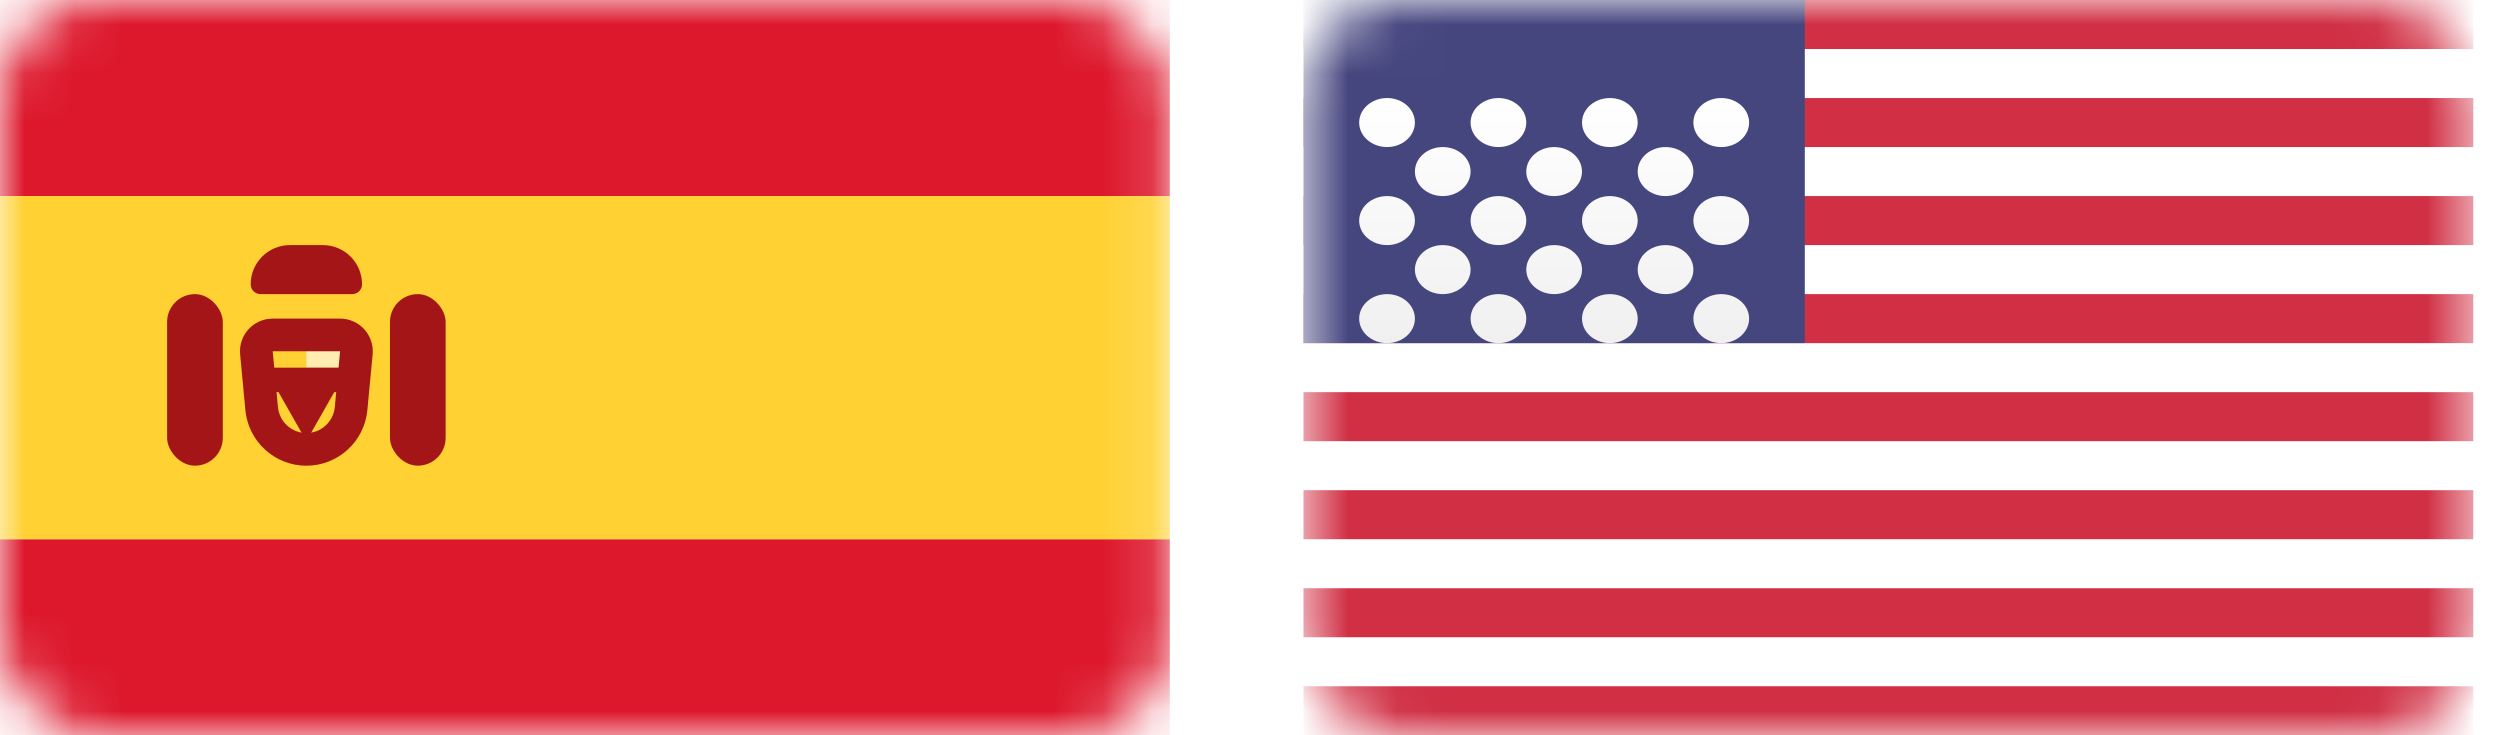 <svg width="51" height="15" viewBox="0 0 51 15" fill="none" xmlns="http://www.w3.org/2000/svg">
<rect x="26.591" width="23.864" height="15" rx="2" fill="white"/>
<mask id="mask0_886_1008" style="mask-type:alpha" maskUnits="userSpaceOnUse" x="26" y="0" width="25" height="15">
<rect x="26.591" width="23.864" height="15" rx="2" fill="white"/>
</mask>
<g mask="url(#mask0_886_1008)">
<path fill-rule="evenodd" clip-rule="evenodd" d="M50.455 0H26.591V1H50.455V0ZM50.455 2H26.591V3H50.455V2ZM26.591 4H50.455V5H26.591V4ZM50.455 6H26.591V7H50.455V6ZM26.591 8H50.455V9H26.591V8ZM50.455 10H26.591V11H50.455V10ZM26.591 12H50.455V13H26.591V12ZM50.455 14H26.591V15H50.455V14Z" fill="#D02F44"/>
<rect x="26.591" width="10.227" height="7" fill="#46467F"/>
<g filter="url(#filter0_d_886_1008)">
<path fill-rule="evenodd" clip-rule="evenodd" d="M28.864 1.5C28.864 1.776 28.609 2 28.296 2C27.982 2 27.727 1.776 27.727 1.5C27.727 1.224 27.982 1 28.296 1C28.609 1 28.864 1.224 28.864 1.5ZM31.136 1.5C31.136 1.776 30.882 2 30.568 2C30.254 2 30 1.776 30 1.5C30 1.224 30.254 1 30.568 1C30.882 1 31.136 1.224 31.136 1.5ZM32.841 2C33.155 2 33.409 1.776 33.409 1.5C33.409 1.224 33.155 1 32.841 1C32.527 1 32.273 1.224 32.273 1.5C32.273 1.776 32.527 2 32.841 2ZM35.682 1.5C35.682 1.776 35.427 2 35.114 2C34.8 2 34.545 1.776 34.545 1.5C34.545 1.224 34.8 1 35.114 1C35.427 1 35.682 1.224 35.682 1.5ZM29.432 3C29.746 3 30 2.776 30 2.5C30 2.224 29.746 2 29.432 2C29.118 2 28.864 2.224 28.864 2.5C28.864 2.776 29.118 3 29.432 3ZM32.273 2.5C32.273 2.776 32.018 3 31.705 3C31.391 3 31.136 2.776 31.136 2.5C31.136 2.224 31.391 2 31.705 2C32.018 2 32.273 2.224 32.273 2.5ZM33.977 3C34.291 3 34.545 2.776 34.545 2.5C34.545 2.224 34.291 2 33.977 2C33.663 2 33.409 2.224 33.409 2.5C33.409 2.776 33.663 3 33.977 3ZM35.682 3.5C35.682 3.776 35.427 4 35.114 4C34.8 4 34.545 3.776 34.545 3.5C34.545 3.224 34.8 3 35.114 3C35.427 3 35.682 3.224 35.682 3.5ZM32.841 4C33.155 4 33.409 3.776 33.409 3.5C33.409 3.224 33.155 3 32.841 3C32.527 3 32.273 3.224 32.273 3.5C32.273 3.776 32.527 4 32.841 4ZM31.136 3.5C31.136 3.776 30.882 4 30.568 4C30.254 4 30 3.776 30 3.5C30 3.224 30.254 3 30.568 3C30.882 3 31.136 3.224 31.136 3.5ZM28.296 4C28.609 4 28.864 3.776 28.864 3.5C28.864 3.224 28.609 3 28.296 3C27.982 3 27.727 3.224 27.727 3.5C27.727 3.776 27.982 4 28.296 4ZM30 4.5C30 4.776 29.746 5 29.432 5C29.118 5 28.864 4.776 28.864 4.5C28.864 4.224 29.118 4 29.432 4C29.746 4 30 4.224 30 4.5ZM31.705 5C32.018 5 32.273 4.776 32.273 4.5C32.273 4.224 32.018 4 31.705 4C31.391 4 31.136 4.224 31.136 4.5C31.136 4.776 31.391 5 31.705 5ZM34.545 4.5C34.545 4.776 34.291 5 33.977 5C33.663 5 33.409 4.776 33.409 4.5C33.409 4.224 33.663 4 33.977 4C34.291 4 34.545 4.224 34.545 4.5ZM35.114 6C35.427 6 35.682 5.776 35.682 5.5C35.682 5.224 35.427 5 35.114 5C34.8 5 34.545 5.224 34.545 5.5C34.545 5.776 34.8 6 35.114 6ZM33.409 5.5C33.409 5.776 33.155 6 32.841 6C32.527 6 32.273 5.776 32.273 5.5C32.273 5.224 32.527 5 32.841 5C33.155 5 33.409 5.224 33.409 5.5ZM30.568 6C30.882 6 31.136 5.776 31.136 5.5C31.136 5.224 30.882 5 30.568 5C30.254 5 30 5.224 30 5.5C30 5.776 30.254 6 30.568 6ZM28.864 5.5C28.864 5.776 28.609 6 28.296 6C27.982 6 27.727 5.776 27.727 5.5C27.727 5.224 27.982 5 28.296 5C28.609 5 28.864 5.224 28.864 5.5Z" fill="url(#paint0_linear_886_1008)"/>
</g>
</g>
<rect width="23.864" height="15" rx="2" fill="white"/>
<mask id="mask1_886_1008" style="mask-type:alpha" maskUnits="userSpaceOnUse" x="0" y="0" width="24" height="15">
<rect width="23.864" height="15" rx="2" fill="white"/>
</mask>
<g mask="url(#mask1_886_1008)">
<path fill-rule="evenodd" clip-rule="evenodd" d="M0 4H23.864V0H0V4Z" fill="#DD172C"/>
<path fill-rule="evenodd" clip-rule="evenodd" d="M0 15H23.864V11H0V15Z" fill="#DD172C"/>
<path fill-rule="evenodd" clip-rule="evenodd" d="M0 11H23.864V4H0V11Z" fill="#FFD133"/>
<path fill-rule="evenodd" clip-rule="evenodd" d="M6.25 7H7.386V7.5H6.25V7Z" fill="#FFEDB1"/>
<path d="M5.231 7.198C5.212 7.002 5.366 6.833 5.562 6.833H6.938C7.134 6.833 7.288 7.002 7.27 7.198L7.162 8.337C7.117 8.807 6.722 9.167 6.25 9.167C5.778 9.167 5.383 8.807 5.338 8.337L5.231 7.198Z" stroke="#A41517" stroke-width="0.667"/>
<path fill-rule="evenodd" clip-rule="evenodd" d="M5.114 7.5H7.386V8H6.818L6.25 9L5.682 8H5.114V7.5Z" fill="#A41517"/>
<rect x="3.409" y="6" width="1.136" height="3.5" rx="0.568" fill="#A41517"/>
<rect x="7.955" y="6" width="1.136" height="3.5" rx="0.568" fill="#A41517"/>
<path d="M5.114 5.8C5.114 5.358 5.472 5 5.914 5H6.586C7.028 5 7.386 5.358 7.386 5.8C7.386 5.91 7.297 6 7.186 6H5.314C5.203 6 5.114 5.91 5.114 5.8Z" fill="#A41517"/>
</g>
<defs>
<filter id="filter0_d_886_1008" x="27.727" y="1" width="7.954" height="6" filterUnits="userSpaceOnUse" color-interpolation-filters="sRGB">
<feFlood flood-opacity="0" result="BackgroundImageFix"/>
<feColorMatrix in="SourceAlpha" type="matrix" values="0 0 0 0 0 0 0 0 0 0 0 0 0 0 0 0 0 0 127 0" result="hardAlpha"/>
<feOffset dy="1"/>
<feColorMatrix type="matrix" values="0 0 0 0 0 0 0 0 0 0 0 0 0 0 0 0 0 0 0.06 0"/>
<feBlend mode="normal" in2="BackgroundImageFix" result="effect1_dropShadow_886_1008"/>
<feBlend mode="normal" in="SourceGraphic" in2="effect1_dropShadow_886_1008" result="shape"/>
</filter>
<linearGradient id="paint0_linear_886_1008" x1="27.727" y1="1" x2="27.727" y2="6" gradientUnits="userSpaceOnUse">
<stop stop-color="white"/>
<stop offset="1" stop-color="#F0F0F0"/>
</linearGradient>
</defs>
</svg>
